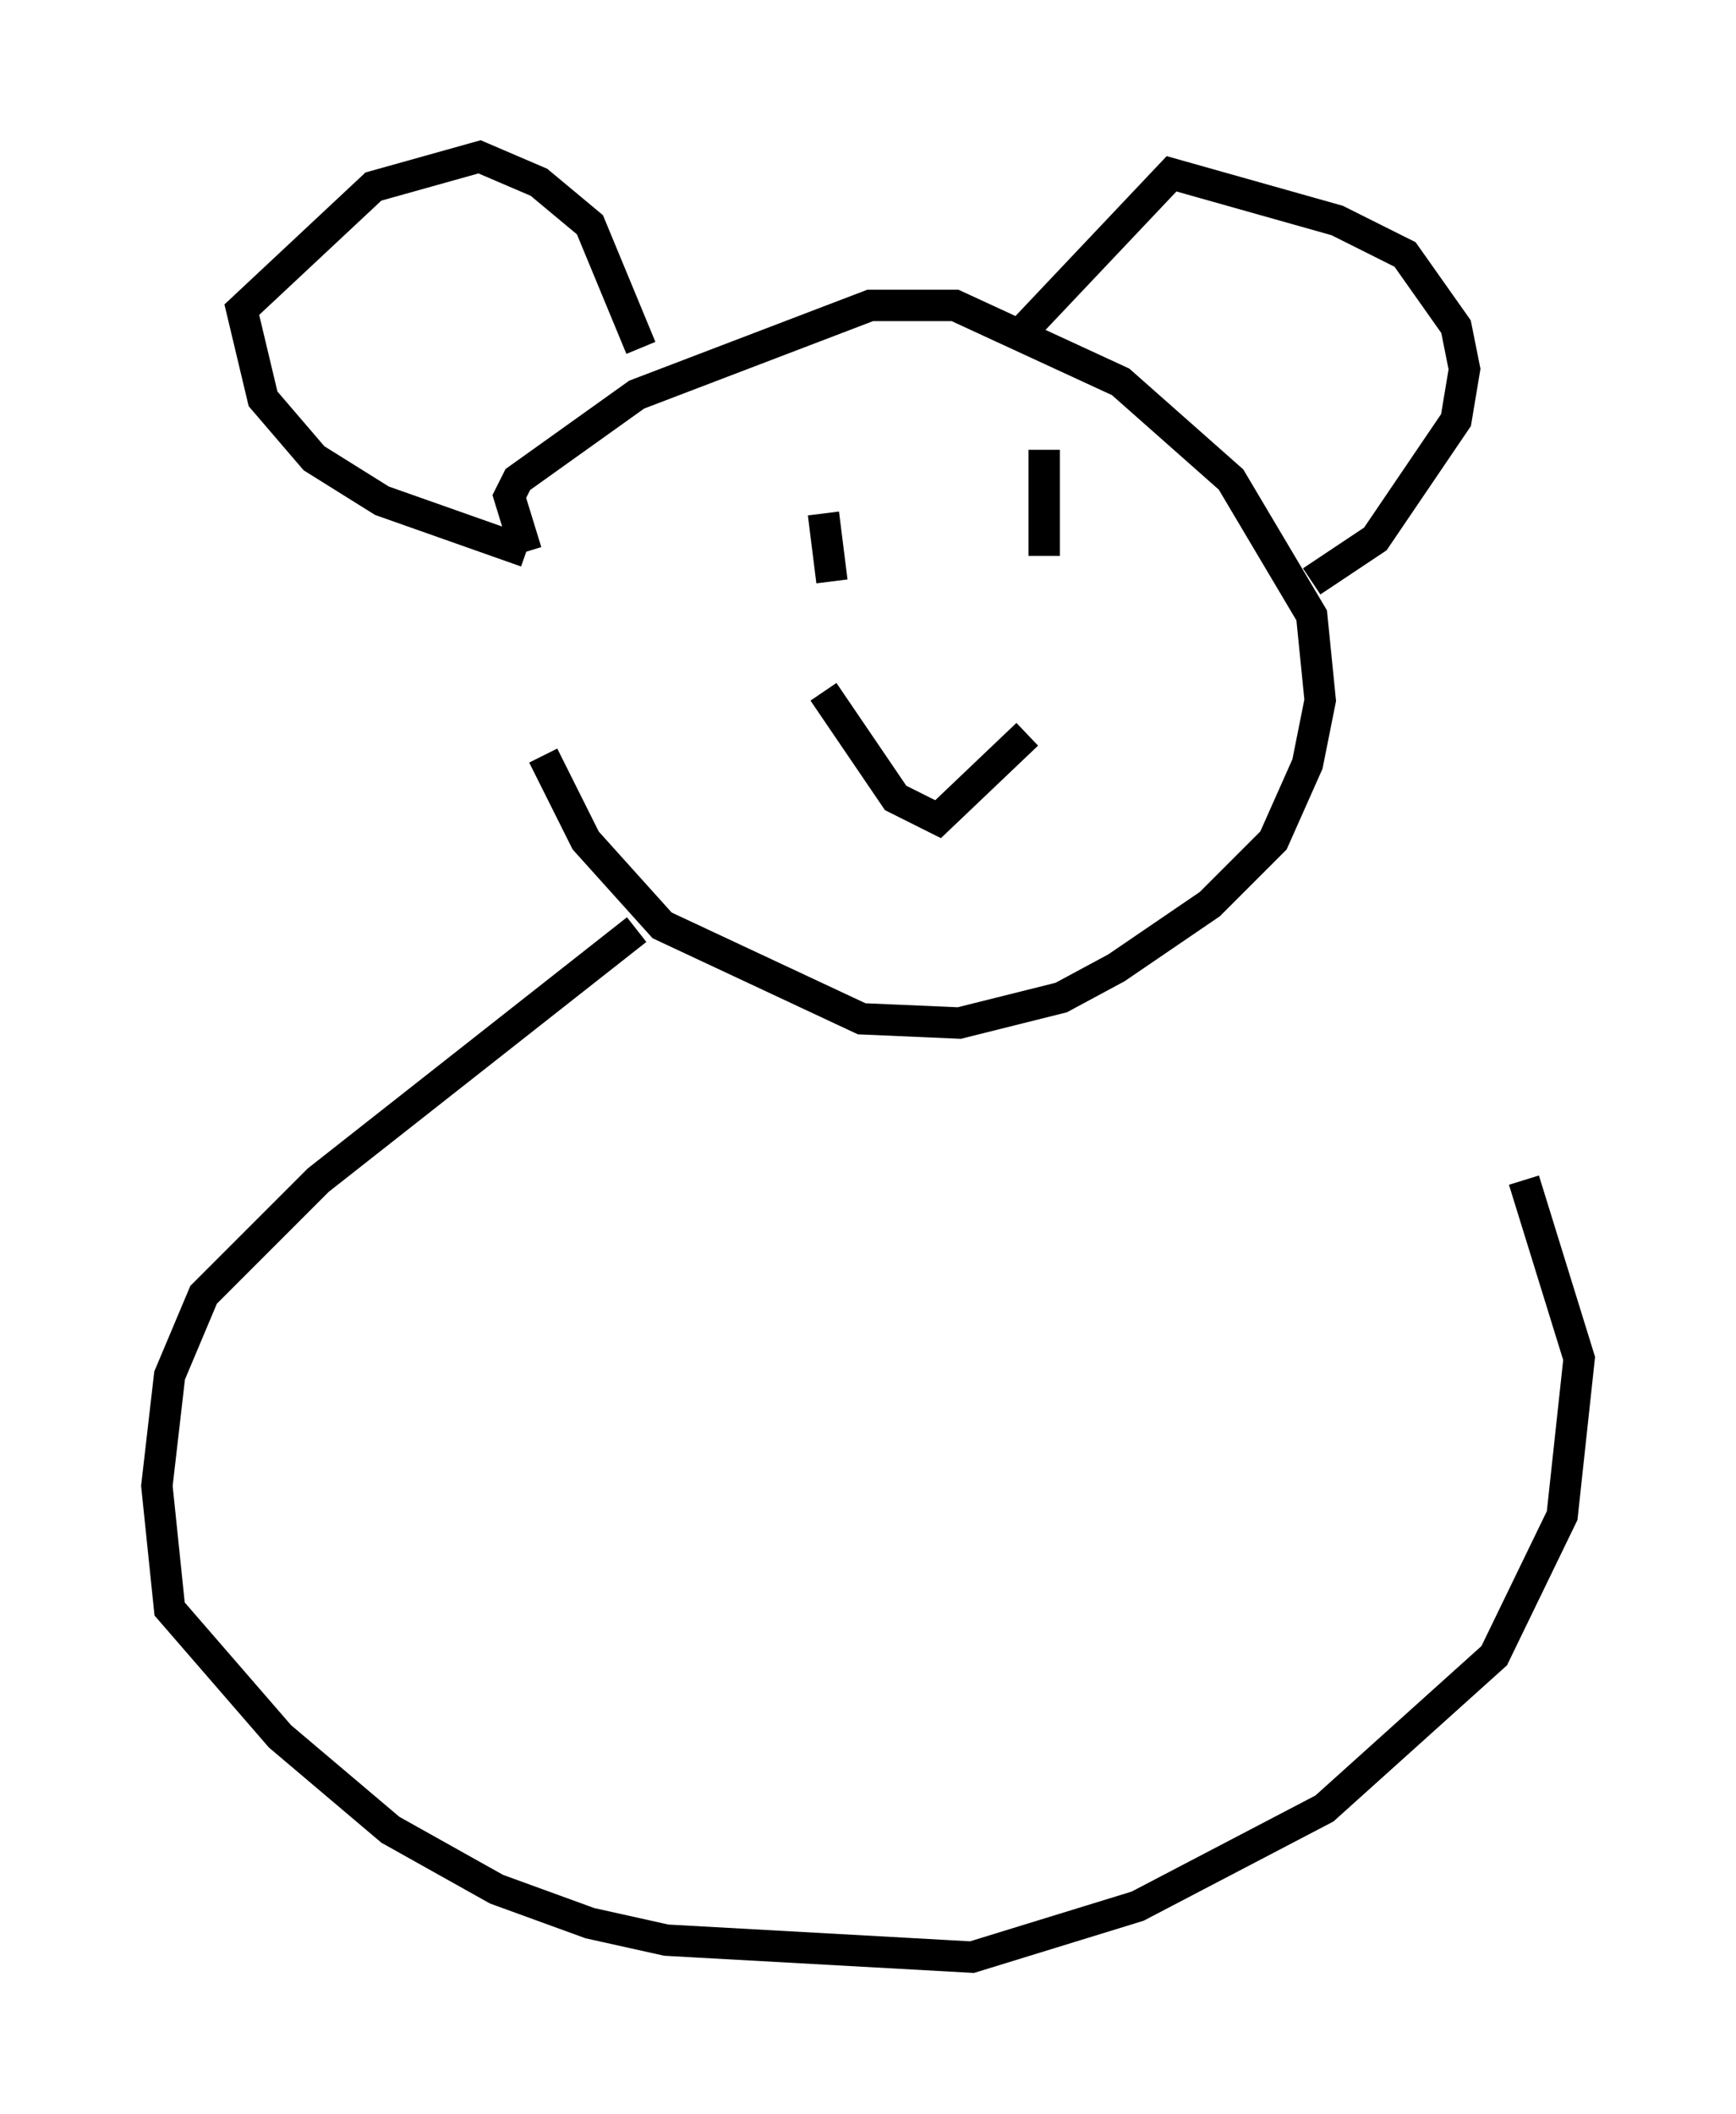 <?xml version="1.0" encoding="utf-8" ?>
<svg baseProfile="full" height="67.374" version="1.1" width="55.331" xmlns="http://www.w3.org/2000/svg" xmlns:ev="http://www.w3.org/2001/xml-events" xmlns:xlink="http://www.w3.org/1999/xlink"><defs /><rect fill="white" height="67.374" width="55.331" x="0" y="0" /><path d="M16.502, 18.396 m0.812, 5.683 l1.353, 2.706 2.436, 2.706 l6.36, 2.977 3.112, 0.135 l3.248, -0.812 1.759, -0.947 l2.977, -2.03 2.03, -2.03 l1.083, -2.436 0.406, -2.03 l-0.271, -2.706 -2.571, -4.33 l-3.518, -3.112 -5.277, -2.436 l-2.706, 0.0 -7.442, 2.842 l-3.789, 2.706 -0.271, 0.541 l0.541, 1.759 m0.0, 0.0 l-4.601, -1.624 -2.165, -1.353 l-1.624, -1.894 -0.677, -2.842 l4.195, -3.924 3.383, -0.947 l1.894, 0.812 1.624, 1.353 l1.624, 3.924 m12.178, -0.541 l4.736, -5.007 5.277, 1.488 l2.165, 1.083 1.624, 2.3 l0.271, 1.353 -0.271, 1.624 l-2.571, 3.789 -2.03, 1.353 m-15.561, -2.165 l0.271, 2.165 m6.766, -4.195 l0.0, 3.383 m-7.036, 4.33 l2.3, 3.383 1.353, 0.677 l2.842, -2.706 m-12.449, 6.225 l-10.149, 7.984 -3.654, 3.654 l-1.083, 2.571 -0.406, 3.518 l0.406, 3.924 3.518, 4.059 l3.518, 2.977 3.383, 1.894 l2.977, 1.083 2.436, 0.541 l9.743, 0.541 5.277, -1.624 l5.954, -3.112 5.413, -4.871 l2.165, -4.465 0.541, -5.007 l-1.759, -5.683 " fill="none" stroke="black" stroke-width="1" /></svg>